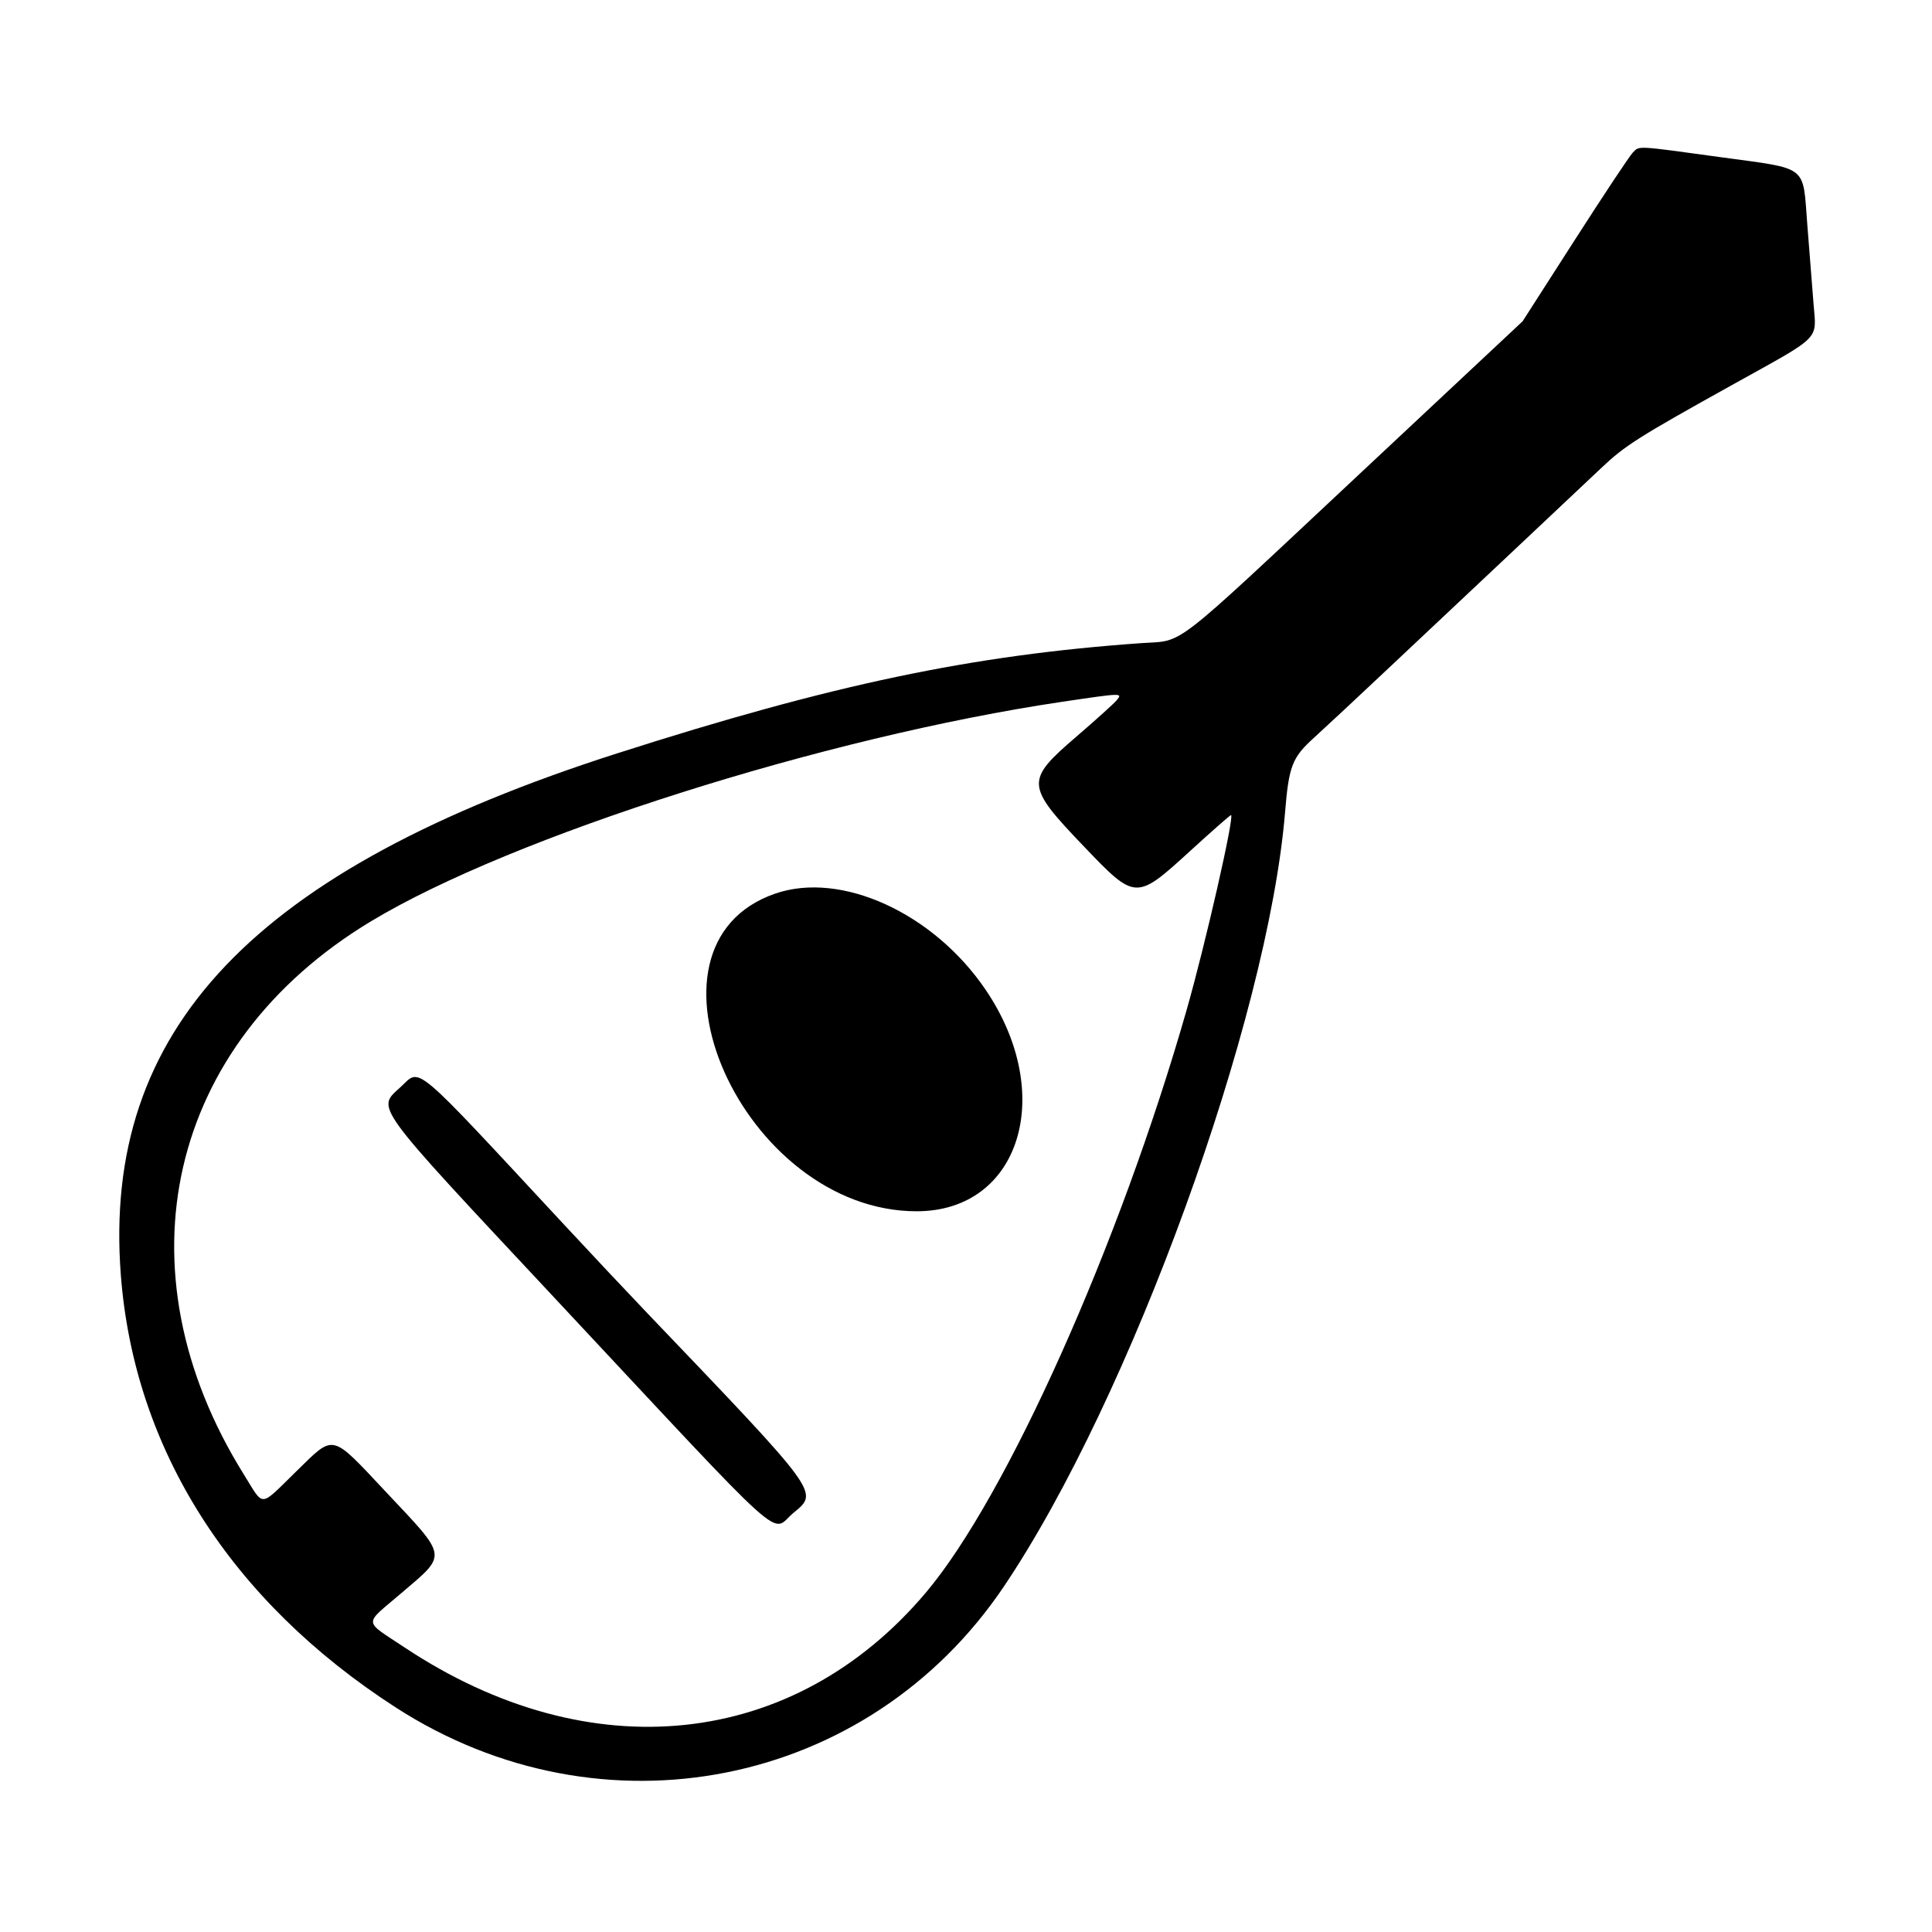 <svg id="svg" version="1.1" xmlns="http://www.w3.org/2000/svg" xmlns:xlink="http://www.w3.org/1999/xlink" width="400" height="400" viewBox="0, 0, 400,400"><g id="svgg"><path id="path0" d="M338.048 31.595 C 337.428 32.215,332.042 40.327,326.078 49.623 L 315.234 66.524 281.211 98.376 C 241.788 135.283,245.365 132.512,236.328 133.151 C 201.211 135.633,172.372 141.696,127.816 155.962 C 52.530 180.066,21.108 213.085,25.017 263.986 C 27.786 300.044,47.725 331.416,81.908 353.495 C 124.643 381.099,179.722 370.172,207.808 328.518 C 233.991 289.688,262.514 211.175,266.057 168.185 C 266.850 158.557,267.514 156.850,272.077 152.715 C 274.329 150.673,281.270 144.200,287.500 138.329 C 293.730 132.459,305.156 121.712,312.891 114.446 C 320.625 107.181,328.959 99.331,331.411 97.001 C 336.416 92.245,339.032 90.585,358.982 79.500 C 377.308 69.317,376.083 70.550,375.473 62.891 C 375.200 59.453,374.618 52.072,374.182 46.487 C 373.203 33.980,374.590 35.059,356.250 32.543 C 338.465 30.103,339.487 30.156,338.048 31.595 M231.207 144.974 C 230.648 145.647,226.912 149.018,222.905 152.466 C 212.220 161.658,212.283 162.575,224.470 175.311 C 235.112 186.431,235.194 186.434,246.425 176.172 C 250.892 172.090,254.690 168.750,254.866 168.750 C 255.663 168.750,249.564 195.527,245.655 209.186 C 231.779 257.682,208.408 309.902,191.727 329.688 C 164.390 362.111,122.156 366.583,83.809 341.114 C 75.140 335.357,75.239 336.545,82.889 330.013 C 92.730 321.610,92.888 322.702,79.823 308.801 C 68.388 296.635,69.316 296.846,61.357 304.614 C 53.580 312.205,54.763 312.134,50.481 305.264 C 23.990 262.761,34.709 216.120,76.797 190.753 C 105.996 173.154,170.744 152.590,219.922 145.297 C 232.383 143.450,232.474 143.447,231.207 144.974 M160.493 185.014 C 129.336 195.785,153.837 250.785,189.790 250.781 C 211.211 250.778,218.743 226.535,204.047 204.894 C 193.264 189.017,174.151 180.292,160.493 185.014 M82.979 225.023 C 77.951 229.666,76.677 227.919,114.973 268.890 C 164.543 321.924,159.367 317.270,164.275 313.224 C 169.541 308.884,169.985 309.490,134.017 271.875 C 130.114 267.793,122.357 259.542,116.780 253.539 C 84.913 219.240,87.176 221.148,82.979 225.023 " stroke="none" fill="#000000" fill-rule="evenodd"></path></g></svg>